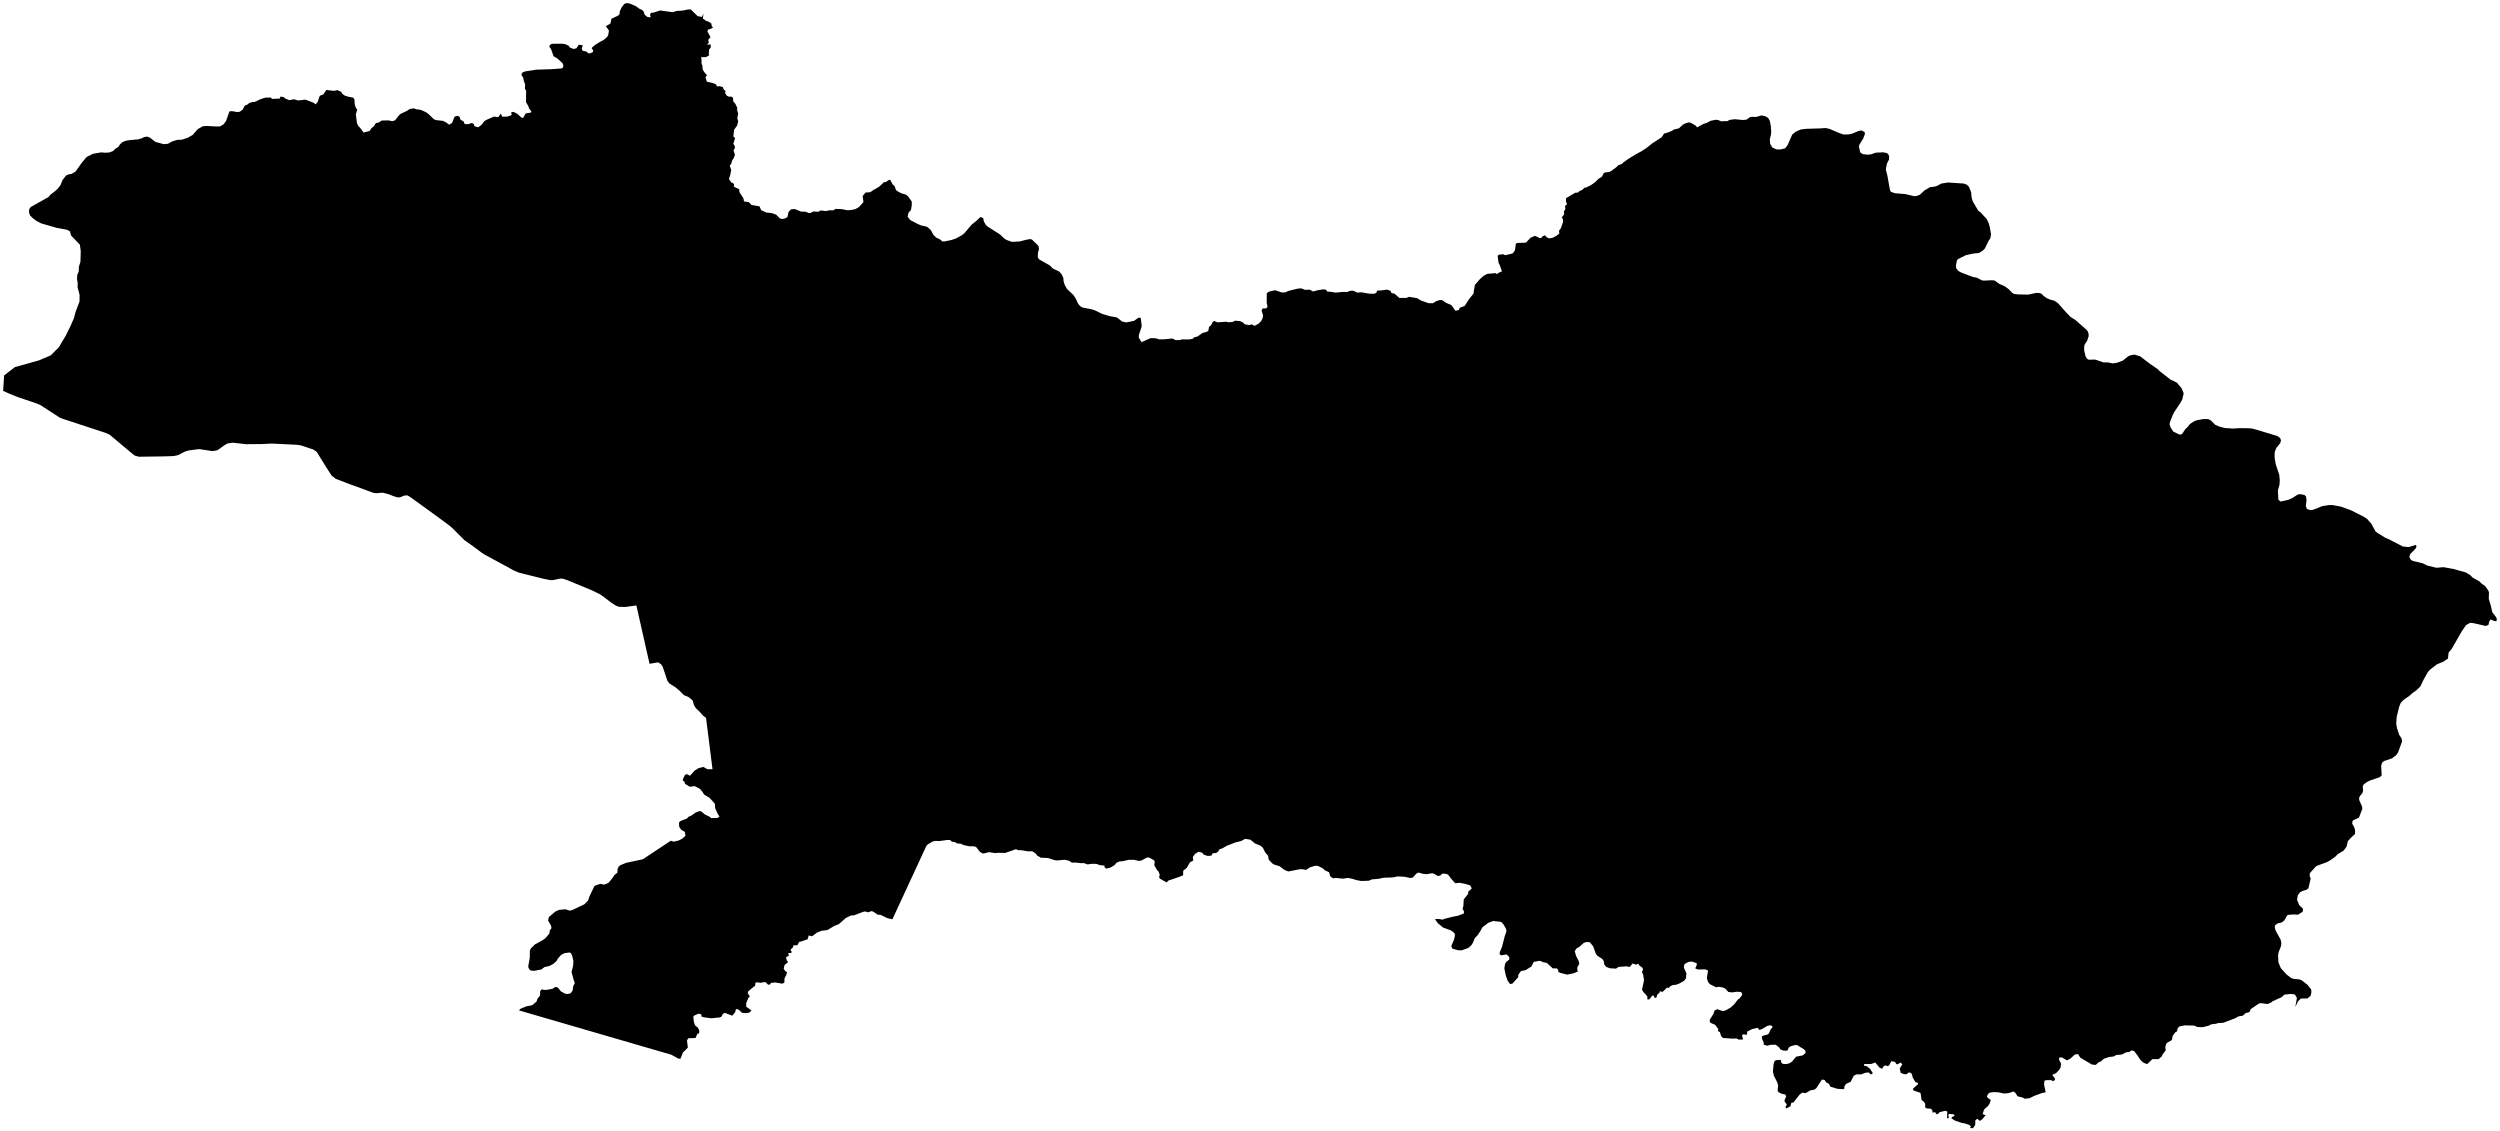 <?xml version="1.0"?>
<svg xmlns="http://www.w3.org/2000/svg" version="1.2" baseProfile="tiny" width="800" height="362" viewBox="0 0 800 362" stroke-linecap="round" stroke-linejoin="round">
<g id="4203006">
<path d="M 225.13 4.36 224.91 5.91 225.92 6.67 226.84 6.96 227.66 7.57 227.74 8.34 228.19 8.79 227.12 9.38 226.7 9.33 226.36 10.03 227.36 11.91 226.61 12.76 226.84 13.63 226.28 14.36 227.4 14.18 227.44 15.21 226.92 15.83 226.81 17.33 226.98 17.69 225.93 18.27 224.33 18.31 224.5 19.04 224.48 20.31 224.76 20.95 224.86 22.22 225.41 23.13 226.24 24.08 225.76 24.72 226.19 26.14 228.11 26.58 229.1 26.98 229.44 27.65 230.23 27.58 231.31 27.86 231.56 28.62 232.21 29.14 232.01 29.71 232.56 30.6 233.13 30.91 234.16 30.95 234.57 31.31 234.62 32.4 235.32 33.24 235.92 34.5 235.87 35.22 236.23 36.34 235.93 37.88 236.22 38.82 235.88 40.18 234.93 41.5 234.67 43.64 235.24 44.18 234.67 45.98 235.15 46.84 235.14 47.5 234.71 48.04 235.18 49.53 234.82 50.55 234.25 51.4 234.02 52.41 233.53 52.95 233.99 54.44 233.67 56 233.25 57.27 234.04 58.44 234.54 58.52 234.92 59.1 234.82 59.72 236.54 60.56 236.62 61.49 237.9 63.47 238.08 64.46 239.62 64.68 240.52 65.61 243.06 66.03 243.55 67.23 245.29 68.02 246.97 68.19 248.37 68.7 249.59 69.92 250.43 70.06 251.22 69.89 251.99 69.44 252.35 67.77 253.17 66.98 254.38 66.89 256.3 67.7 257.87 67.76 258.77 68.16 259.35 68.17 260.27 67.67 261.87 67.76 262.59 67.34 264.27 67.54 265.47 67.28 266.63 67.33 267.36 66.85 269.27 66.91 271.21 67.29 272.51 67.18 273.75 66.9 274.87 66.26 276.31 64.65 276.03 62.71 277 61.61 278.52 61.49 279.41 60.85 281.29 59.78 282.85 58.31 283.45 58.25 284.48 57.55 284.87 57.56 285.65 59 286.29 59.59 286.65 60.67 286.99 61.06 288.32 61.82 289.81 62.25 290.57 62.81 291.76 64.49 291.77 65.61 291.52 67.17 290.71 68.08 290.44 69.34 291.27 70.41 293.63 71.65 294.76 72.14 296.65 72.56 297.83 73.58 298.69 75.16 299.7 76.11 300.68 76.53 301.61 77.26 302.17 77.27 304.5 76.79 305.93 76.3 307.79 75.27 308.6 74.63 310.98 71.83 312.31 70.79 313.77 69.42 314.63 69.81 314.85 70.9 315.52 72.05 316.21 72.61 320.03 75.04 321.45 76.4 322.12 76.79 323.83 77.4 326.26 77.27 328.42 76.72 329.67 76.5 330.25 76.68 332.13 78.5 332.4 78.92 332.45 79.88 332.16 80.83 332.07 82.32 332.52 83 335.96 84.95 336.93 85.94 338.96 86.91 339.73 87.77 340.27 88.97 340.34 89.92 340.66 91.07 341.45 92.48 343.48 94.39 344.17 95.42 345.03 97.25 345.66 97.96 346.48 98.44 348.86 98.87 350.24 99.25 352.7 100.45 355.04 101.15 357.4 101.58 359.07 102.87 360.34 103.18 362.86 102.69 364.36 101.64 365.03 101.73 365.33 104.1 365.26 104.76 364.43 107.2 364.42 108.07 365.29 109.48 368.21 108.2 369.73 108.23 370.95 108.59 372.52 108.58 375.13 108.31 376.25 108.85 377.66 108.8 378.08 108.61 380.67 108.6 381.69 108.41 382.03 107.99 383.26 107.65 384.74 106.58 386.33 106.11 386.67 105.83 386.9 104.6 387.54 104.09 388.08 103 388.58 102.69 389.52 103.15 392.46 102.96 393.08 103.13 394.37 103.03 395.29 102.62 396.88 102.78 397.73 103.18 398.32 103.78 399.88 104.05 400.47 103.77 401.51 104.26 402.77 103.55 403.54 102.77 403.98 101.97 404.19 100.96 403.71 99.37 404.07 98.7 405.19 98.69 405.62 98.17 405.35 96.92 405.36 93.89 405.99 93.34 408.03 92.87 410.1 93.57 411.31 93.57 412.21 93.12 415.08 92.4 416.34 92.26 417.63 92.75 419.11 92.69 420.19 93.27 421.84 92.83 423.51 92.6 424.26 92.68 424.84 93.36 425.61 93.33 427.35 93.64 429.7 93.41 431.07 93.45 432.05 93.06 433 93.02 434.36 93.64 435.64 93.53 438.13 93.98 439.81 93.99 440.44 93.67 440.7 92.98 442.05 92.94 443.79 92.67 444.95 93.04 445.27 93.78 446.26 93.98 447.8 95.35 450.04 95.34 450.91 94.98 453.42 95.4 454.78 96.19 457.09 97.01 458.52 97.04 459.62 96.36 460.71 96.01 461.46 96.02 462.79 96.92 464.44 97.64 465.73 99.43 466.81 99.23 467.1 98.49 468.7 97.89 470.05 95.78 471.5 93.98 471.95 91.2 473.58 89.31 474.72 88.29 475.94 87.63 478.64 87.4 479 87.73 479.56 87.29 480.63 86.84 479.9 84.8 479.53 84.08 479.24 81.86 479.68 81.48 481.1 81.36 481.65 81.67 484 81.12 484.63 80.38 484.85 79.73 485.06 78.04 485.45 77.75 488.29 77.65 489.78 76.08 491.2 75.46 492.71 76.21 493.27 76.12 493.61 75.61 494.41 75.28 494.83 75.83 495.61 76.29 496.75 76.12 497.94 75.55 498.99 74.71 498.87 73.86 499.46 73.06 500.15 71.13 500.16 70.2 499.77 69.52 500.51 68.64 500.48 67.59 500.92 66.89 500.8 65.91 501.45 65.35 501.1 64.4 501.12 63.42 504.08 61.67 504.86 61.64 505.54 61.08 506.29 60.8 507.02 60.07 507.56 60.01 509.01 59.29 510.26 58.46 511.53 57.22 512.62 56.52 513.15 55.47 513.59 55.2 514.99 55.02 515.65 54.67 517.42 53.35 517.79 52.89 519.04 52.45 519.4 52.03 521.27 50.71 523.62 49.28 525.1 48.5 526.79 47.42 528.7 45.89 531.72 43.94 532.51 42.73 533.5 42.48 535.02 41.89 535.55 41.48 537.26 41.06 538.48 39.93 539.23 39.51 540.38 39.16 541.07 39.31 542.58 40.17 543.08 40.76 545.15 39.63 546.15 39.34 547.41 38.65 549.03 38.33 549.78 38.4 550.74 38.81 552.91 38.74 553.33 38.39 555.13 38.15 557.74 38.4 558.9 38.27 560.12 37.41 562.08 37.4 563.63 36.94 564.89 37.19 565.84 37.77 566.34 38.68 566.65 40.25 566.79 42 566.72 43.03 566.33 44.59 566.45 46.03 567.13 47.19 568.43 47.8 569.72 47.83 571.19 47.49 571.98 46.53 573.52 43.05 574.73 42.09 576.23 41.44 578 41.22 582.71 41.08 584.13 40.96 585.41 41.23 588.48 42.54 589.84 43.02 591.4 43.04 592.52 42.83 594.79 41.9 595.68 41.75 596.68 42.27 596.78 42.88 596.2 44.38 595.11 46.11 594.83 46.8 595.25 48.74 596.11 49.33 597.74 49.5 598.85 49.35 600.2 48.86 602.58 48.74 603.74 48.95 604.28 49.38 604.53 50.07 604.48 51.06 603.8 52.38 603.47 54.23 603.98 56.28 604.75 60.6 605.02 61.34 606.33 61.83 609.74 62.11 612.45 62.76 613.18 62.75 614.37 62.3 615.87 60.91 617.6 59.89 619.16 59.71 620 59.42 621.19 58.74 623.35 58.4 628.37 58.73 629.38 59.09 630.05 59.75 630.78 61.53 630.89 63.05 631.25 64.35 633.07 67.49 633.64 67.82 635.71 70.03 636.4 71.46 636.73 72.71 637.13 74.98 636.93 76.19 636.34 77.09 635.18 79.49 634.5 80.19 633.29 80.95 631.45 81.14 629.1 81.65 626.46 82.95 626.16 83.57 625.89 85.06 626.01 85.9 626.68 86.73 627.66 87.23 631.32 88.63 632.66 88.88 634.19 89.7 634.79 89.8 637.39 89.68 638.25 89.75 639.73 90.82 641.58 91.64 642.76 92.52 643.89 93.71 644.6 94.08 645.85 94.21 649.01 94.28 651.65 93.71 652.78 93.79 653.44 94.11 653.88 94.66 655 95.42 656.02 95.86 657.38 96.22 658.5 96.96 661.13 99.93 662.6 101.45 664.12 102.39 667.55 105.41 668.03 105.94 668.36 106.82 668.36 107.61 667.88 109.06 667.15 110.16 666.94 110.8 666.94 112.13 667.36 113.99 667.82 114.78 668.37 115.1 670.51 115.07 673.09 115.96 674.5 115.96 676.05 116.29 677.46 116.08 679.35 115.36 680.95 114.07 681.65 113.72 683.02 113.47 684.86 114.03 688.04 116.47 690.47 118.12 691.09 118.77 694.61 121.5 696.58 122.43 698.09 124.19 698.78 125.87 698.32 127.86 697.67 129 695.78 131.82 695.35 132.63 694.42 134.99 694.25 135.69 694.57 136.73 695.44 138.1 697.35 139.03 698.18 138.98 699.3 137.33 700.02 136.68 700.8 135.67 701.93 134.91 702.89 134.5 705.03 134.1 706.63 134.1 707.53 134.59 708.87 135.94 710.16 136.5 711.97 136.97 714.58 137.14 716.57 137.01 718.96 137.02 720.63 137.12 722.61 137.66 728.8 139.55 729.66 140.2 729.92 140.9 729.69 141.76 728.37 143.42 727.9 144.73 727.88 146.51 728.24 148.59 729.38 152.01 729.52 153.75 729.44 155.09 728.93 156.9 729.07 159.87 729.78 160.5 732.25 159.94 733.47 159.42 735.19 158.3 735.95 158.11 737.43 158.39 737.94 158.89 738.09 160.14 737.86 161.97 738.27 162.93 739.18 163.17 740.07 163.17 743.1 161.97 745.26 161.62 746.5 161.63 749.06 162.12 752.27 163.26 756.51 165.41 757.49 166.09 758.82 167.58 760.17 170.07 760.98 170.66 763.42 172.15 764.17 172.44 768.93 174.88 770.76 175.07 773.12 174.35 773.28 174.94 772.97 175.57 771.22 177.36 770.98 178.23 771.42 179.06 772.09 179.49 775.24 180.25 776.76 180.99 779.68 181.69 781.89 181.49 785.07 182.06 789.06 183.18 790.47 184.03 791.21 184.81 793.46 186.07 794.06 186.72 795.22 187.52 796.18 188.85 796.47 189.48 796.41 191.65 797.08 193.88 797.54 195.92 798.65 197.34 799 198.04 798.85 198.8 798.1 198.71 797.03 198.22 796.55 198.88 796.3 199.99 795.38 200.31 791.49 199.4 790.41 199.32 789.17 200 787.87 201.85 784.52 207.68 783.55 208.83 783.35 210.75 781.75 211.8 779.84 212.57 777.71 214.2 776.96 214.98 775.56 217.47 774.51 219.66 773.23 220.9 772.02 221.76 770.95 222.71 769.29 223.85 768.25 224.9 767.75 226.11 766.94 229.39 766.79 231.67 767.1 233.19 767.74 235.15 768.52 236.3 768.65 237.3 767.38 240.78 766.78 241.65 765.44 242.67 762.89 243.53 762.26 244.07 761.97 245.11 762.15 248.1 761.52 248.7 758.33 249.79 757.37 250.28 756.36 251.04 756.08 251.71 756.19 253.11 755.92 253.85 755.18 254.72 754.89 255.43 755 256.16 755.86 258.06 755.95 258.79 754.87 261.65 753.11 262.44 752.8 262.72 752.71 263.57 753.34 264.69 753.62 265.63 753.61 266.87 752.23 268.13 751.33 269.18 750.87 270.97 749.97 272.19 748.09 273.32 747.27 274.16 745.56 275.37 744.6 275.89 741.61 276.98 741.02 277.33 739.12 279.46 739.11 280.42 739.42 281.12 738.69 284.26 738.06 284.74 736.91 285.07 736 285.54 735.31 286.43 735.05 287.96 735.76 289.65 736.99 290.83 736.86 291.75 735.35 292.71 733.96 292.62 732.17 292.76 731.84 292.99 731 294.53 730.1 295.21 728.84 295.49 728.03 296.08 727.92 296.73 728.18 297.74 729.8 300.67 730.03 301.69 729.94 302.68 729.2 304.61 728.98 305.54 729.08 307.91 729.84 309.77 731.7 311.83 733.16 312.96 733.98 313.24 735.77 313.4 736.44 313.62 738.43 315.17 739.57 316.6 739.65 317.52 739.4 318.67 738.34 319.51 736.3 319.54 735.38 320.4 734.5 322.22 735.01 319.34 734.36 318.23 733.06 318.05 730.98 318.3 730.15 319.08 727.23 320.4 726.72 320.82 725.66 321.28 723.37 321 722.82 321.15 720.23 322.93 719.82 323.86 718.61 324.2 717.69 325.02 716.31 325.24 715.24 325.85 711.47 327.28 709.77 327.38 709.15 327.6 707.6 327.78 706.8 328.21 704.85 328.7 703.16 328.63 702.1 328.18 699.1 328.12 697.33 328.48 696.77 329.28 696.66 330 696.01 330.42 695.27 331.44 695.04 332.64 694.73 333.01 693.63 333.58 693.19 334.04 692.9 334.9 693.01 336.15 692.12 337.27 691.79 338.01 690.73 338.93 688.75 338.93 687.1 340.51 686.05 340.14 684.97 339.24 684.03 337.78 682.93 336.35 682.16 336.12 681.3 336.63 680.36 336.74 678.91 337.47 677.2 337.6 676.37 338.07 674.87 338.25 673.23 338.81 672.28 339.66 671.6 339.91 670.63 340.78 669.4 340.64 665.73 338.48 664.91 337.27 663.91 337.49 662.46 338.79 661.41 339.32 659.79 338.36 658.94 338.44 658.9 339.09 659.55 340.39 659.36 341.69 658.94 342.35 657.98 343.36 656.72 343.98 657.52 345 657.61 345.61 656.94 345.97 656.37 345.64 654.84 345.64 654.23 345.82 654.1 347.06 654.61 349.54 653.53 349.74 651.03 350.65 649.45 351.43 647.91 351.59 647.2 351.19 645.62 350.82 645.02 349.83 644.38 349.27 642.7 349.8 641.28 349.93 639.48 349.54 638.01 349.48 636.89 349.6 636.26 349.97 635.83 350.72 636 351.25 637.05 352 636.69 353.12 636.13 353.95 634.9 355.05 634.44 356.52 635.39 356.88 634.33 358.15 633.53 358.7 632.77 358.02 632.13 358.43 632.06 359.98 631.37 361 630.46 361 630.67 360.4 630.17 359.99 628.89 359.53 627.64 359.3 625.57 358.59 624.44 357.82 624.64 357.43 625.48 357.08 625.12 356.56 623.69 356.46 623.47 356.67 623.62 357.83 623.05 357.82 623.13 355.69 622.48 355.47 620.69 355.88 620.17 356.47 619.71 356.55 619.21 355.88 618.44 356.05 618.35 355.37 617.93 354.81 616.53 354.68 616.06 354.38 616.06 353.22 615.58 352.47 614.91 352.05 614.59 349.86 614.44 349.67 612.37 348.98 612.09 348.45 613.75 346.93 613.74 346.52 612.92 346.27 612.09 344.84 611.74 343.56 610.92 343.11 610.06 343.77 609.31 343.74 608.22 343.32 607.91 341.95 608.73 340.57 608.18 340.01 607.26 340.56 606.87 340.53 606.4 339.82 605.23 339.56 604.61 340.77 604.15 341.18 603.24 340.91 602.81 341.18 602.25 342.04 601.43 341.61 600.08 340 598.76 340.47 596.5 340.5 596.49 340.99 597.48 341.26 598.44 342.05 599.32 343.44 598.62 343.86 598.01 343.18 596.97 343.28 595.54 343.8 594.06 343.8 593.2 344.25 592.21 346.17 590.74 346.85 590.2 347.63 590.21 348.36 589.79 348.55 587.92 348.41 585.75 347.75 585.23 346.81 584.35 346.34 583.88 345.59 583.02 345.46 581.2 348.24 580.63 348.67 579.28 348.94 577.79 349.81 576.73 349.64 575.89 350.26 573.9 352.8 573.24 352.86 572.92 354.03 571.54 354.73 571.37 354.22 571.79 353.37 571.11 352.58 571.06 352.02 571.58 350.87 571.32 350.26 570.05 349.97 569.04 349.44 568.84 348.92 568.99 347.36 568.77 346.47 567.64 344.22 567.33 342.94 567.53 340.68 567.81 339.63 568.29 339.26 569.84 339.15 570.06 340.13 570.72 340.51 571.8 340.47 572.74 340.2 573.56 339.59 574.75 338.14 576.9 337.71 577.79 336.92 577.7 336.22 577.26 335.77 575.02 334.4 574.26 334.45 572.9 334.85 572.41 335.22 571.97 336.19 570.76 336.22 569.73 335.81 569.34 335.19 568.21 334.31 566.54 334.35 565.55 334.63 564.39 334.3 564.38 333.59 563.95 332.71 563.77 331.82 564.05 331.48 565.64 331.03 566.05 330.71 566.55 329.48 567.15 328.82 567.13 328.3 566.38 328.09 565.52 328.3 563.72 329.36 562.95 329.57 562.45 328.89 560.73 329.28 559.08 330.13 559.05 331.12 557.65 330.99 557.46 331.44 557.8 332.63 556.34 332.67 555.75 332.31 554.31 332.36 551.36 332.15 550.75 331.53 550.36 330.25 549.74 329.95 549.89 329.35 548.85 327.94 547.49 327.36 547.14 327.03 547.13 326.32 548.31 324.41 548.68 323.34 549.51 322.94 551.27 323.54 552.16 323.34 553.77 322.45 554.98 321.35 556.09 319.88 556.7 319.45 557.56 318.3 557.2 317.47 555.91 317.35 554.28 317.57 553.06 317.42 552.16 316.4 551.32 316 550.09 315.78 549.11 315.91 547.17 314.93 546.58 314.26 546.19 312.96 546.58 310.58 545.73 310.2 543.27 310.24 542.47 309.86 543 308.73 542.89 308.2 541.42 307.7 540.34 307.8 539.05 308.48 538.8 309.54 539.65 311.49 539.52 313.07 538.96 313.82 537.53 314.65 536.3 315.14 535.4 315.2 534.38 315.63 534.11 316.13 533.44 316.05 532.04 317.4 531.12 317.21 531.06 317.67 530.38 318.2 529.99 319.32 529.49 319.31 529.12 318.53 528.7 318.64 527.82 319.76 527.19 319.88 527.14 318.84 525.93 317.49 525.44 316.73 526.09 313.68 525.79 311.82 525.43 311.04 525.77 310.21 525.56 309.65 524.54 308.91 524.24 308.34 523.65 308.7 522.41 308.32 521.54 309.43 520.4 309.22 517.9 309.42 517.13 309.96 515.16 309.85 514 309.41 513.36 308.64 513.18 307.5 512.74 306.86 511.24 305.9 510.69 305.27 509.81 302.82 508.73 301.5 507.54 301.46 506.74 301.77 505.32 303.06 504.57 303.43 503.91 304.34 504.34 305.9 505.21 307.57 505.37 308.45 504.77 309.47 504.71 310.39 504.97 310.84 503.51 311.47 501.47 311.88 499.33 311.32 498.68 311.04 498.64 310.4 498.18 309.89 496.88 309.88 494.98 308.12 493.85 307.91 492.75 307.45 490.78 307.81 490.06 309.28 488.18 310.44 486.71 310.74 485.86 311.91 485.84 312.68 484 314.73 483.24 314.9 482.48 313.89 481.86 312.18 481.39 309.88 481.63 308.4 482.04 307.77 482.94 307.09 482.98 306.29 482.12 305.42 480.39 305.71 479.89 305.38 479.91 304.72 480.61 303.1 481.52 299.59 482.06 298.01 481.97 297.3 481.14 295.84 480.39 295.02 477.87 294.71 476.29 295.28 474.32 296.78 473.72 297.94 472.81 299.3 471.93 300.2 471.38 301.6 470.75 302.59 469.78 303.38 467.77 304.1 466.61 304.09 464.75 303.55 464.41 302.71 465.2 300.9 465.52 299.77 465.55 298.9 465.15 298.33 464.25 297.71 461.75 296.8 460.1 295.4 459.17 294.13 460.31 294.06 461.65 294.28 462.24 294.02 464.87 293.36 466.65 293 468.43 292.3 468.49 291.71 468.01 290.77 468.27 289.99 468.4 287.81 469.8 286.03 469.84 285.35 470.97 284.27 470.45 283.32 468.99 282.88 467.12 282.49 465.67 282.64 464.31 281.11 463.34 279.84 462.37 279.57 461.52 279.58 460.82 280.21 460.09 280.31 458.78 279.54 458.25 279.43 456.48 279.75 455.26 279.6 453.92 279.21 453.21 279.57 452.14 280.8 451.28 280.95 449.39 280.56 447.17 280.46 445.74 280.77 442.79 280.87 441.11 281.23 439.06 281.39 438.04 281.83 435.6 281.92 434.16 281.65 432.66 281.2 431.3 280.93 429.77 281.17 427.35 280.93 426.6 281.08 425.66 280.42 425.31 279.11 423.93 278.5 423.39 277.93 421.74 277.08 420.82 277.05 419.2 277.55 417.89 278.39 416.93 278.17 415.85 278.17 412.25 278.87 410.97 278.34 409.47 277.2 407.7 276.65 407.13 276.29 405.98 275.06 405.81 273.87 404.87 272.79 404.13 271.3 403.39 270.64 401.63 269.92 400.13 268.7 398.43 268.43 397.16 269.14 395.41 269.55 392.6 270.64 391.14 271.48 390.21 271.79 389.81 272.51 389.14 272.96 388.03 273.05 387.66 273.8 386.47 273.9 385.25 273.52 384.67 272.86 383.55 272.56 382.45 273.21 381.7 274.22 381.85 275.35 380.74 275.99 379.77 277.72 378.64 278.63 378.58 280.12 376.76 280.81 373.9 281.78 373.32 282.38 371.31 281.25 370.9 280.8 371.12 279.88 370.68 278.81 370.22 278.38 369.36 276.87 369.51 275.81 369.33 275.31 367.65 274.38 366.88 274.46 365.28 275.36 364.35 275.5 362.93 275.13 361.14 275.15 359.04 275.63 358.29 275.63 357.24 276.12 356.67 276.83 355.34 277.63 354.04 277.96 353.48 277.56 353.42 276.99 351.98 276.85 350.86 276.45 349.44 276.41 348.01 276.61 346.81 276.18 345.86 276.22 344.21 276.02 342.99 276.04 342.13 275.45 340.61 275.12 338.43 275.34 337.59 275.28 335.31 274.56 333.08 274.47 331.84 273.74 331.52 273.2 330.33 272.39 329.05 272.45 326.72 272.05 325.89 272.07 325.1 271.74 321.63 272.95 319.48 272.89 318.34 272.99 316.56 272.68 314.6 273.15 313.62 272.65 312.35 271.03 311.68 270.82 310.14 270.81 308.34 270.42 307.48 270 306.22 269.89 305.58 269.48 304.61 269.34 304.03 268.8 303.15 268.79 300.69 269.13 299.27 269.09 298.46 269.27 296.8 270.27 296.44 270.68 285.57 294.17 283.99 293.82 281.74 292.74 280.9 292.72 279.35 291.67 278.87 291.56 277.72 291.95 276.94 291.66 276.17 291.8 273.34 292.89 272.31 292.96 270.63 293.78 268.47 295.69 266.88 296.35 264.76 297.62 262.88 297.85 261.43 298.44 260.09 299.46 259.67 299.6 258.78 299.33 258.46 300.55 256.34 301.29 255.75 301.37 255.15 302.47 253.89 302.51 253.73 303.17 252.96 303.9 253.36 304.66 253.08 304.98 252.22 304.96 252.46 305.76 251.57 306.31 251.62 306.89 252.14 307.95 251.07 308.78 250.78 309.99 251.24 310.68 251.84 311.1 251.66 311.86 251.02 313.16 251.02 314.36 250.41 314.78 248.07 314.39 246.72 314.52 246.44 314.99 245.82 315.14 245.08 314.36 244.42 314.28 243.49 314.5 242.14 314.33 241.73 314.51 241.65 315.4 239.44 317.2 239.28 317.82 239.95 318.88 239.45 319.37 238.8 320.97 238.77 322.11 240.5 323.39 239.7 324.06 238.62 324.21 237.39 324.08 236.67 323.34 235.85 322.83 235.42 323.09 235.29 323.86 234.34 325.02 231.91 324.11 231.31 324.5 230.81 325.4 230.3 325.58 227.68 325.85 225.12 325.52 224.42 325.26 224.47 324.66 223.63 324.36 222.1 325 221.85 325.35 222.04 327.01 222.4 328.11 223.34 328.86 223.79 329.8 223.68 330.8 223.23 330.7 222.55 332.17 220.27 332.24 219.84 332.9 220.11 335.24 218.52 336.82 217.79 338.74 217.2 338.81 214.82 337.51 166.09 323.33 166.47 322.85 168.43 322.03 170.32 321.67 171.69 320.5 172 319.58 172.82 318.58 172.85 317.2 173.3 316.63 174.64 316.8 176.78 316.42 177.71 315.82 178.49 316 179.49 317.24 180.78 317.94 181.45 318.08 182.55 317.91 183.24 316.99 183.42 315.59 183.94 314.57 183.56 313.52 182.9 311.03 183.4 309 183.48 307.49 183.1 305.83 182.68 304.97 182.2 304.79 180.54 305.03 179.51 305.62 178.49 306.78 178.09 307.53 176.98 308.5 175.75 309.14 174.26 309.45 173.22 310.24 170.85 310.67 169.62 310.51 169.09 309.64 169.06 309.08 169.53 306.46 169.56 304.22 169.84 303.54 171.13 302.24 173.59 300.9 174.49 300.26 175.81 298.71 175.93 297.75 176.48 296.99 176.33 296.2 175.4 294.58 175.62 293.47 177.7 291.71 178.83 291.18 180.98 290.96 182.23 291.4 183.03 291.26 187 289.37 188.19 288.15 188.65 286.83 190.14 283.67 190.65 283.3 192.15 282.83 193.32 283.09 194.68 282.54 195.7 281.36 196.65 279.98 197.57 279.26 197.61 278.08 198.03 277.26 198.52 276.86 200.35 276.11 205.7 274.97 214.65 269.04 215.59 269.33 217.17 268.96 218.31 268.38 219.35 267.47 219.15 266.2 217.95 265.51 217.35 264.58 217.27 263.22 217.73 262.75 219.84 261.9 220.31 261.39 221.35 260.92 222.59 260.01 223.85 259.54 224.46 259.69 225.55 260.62 227.09 261.36 227.52 261.78 229.6 261.76 230.25 261.29 229.62 260.36 228.86 258.64 228.76 257.21 227.08 255.32 225.34 254.28 224.55 253.06 223.8 252.32 222.18 251.52 221.25 251.74 220.53 251.68 219.18 250.78 219.02 250.07 218.47 249.85 218.61 249.15 219.14 248.03 219.74 247.7 220.8 248.24 222.26 246.61 223.56 245.79 225.06 245.42 226.41 246.17 228 246.13 225.93 229.71 224.98 229.01 223.97 227.85 222.68 226.62 222.07 225.64 221.66 224.17 220.42 223.1 218.85 222.44 217.4 220.99 216.11 219.9 214.22 218.73 213.57 217.84 212.05 213.33 211.56 212.59 210.63 211.95 207.85 212.41 203.64 193.74 200.07 194.23 198.06 194.18 197.03 193.77 195.64 192.88 193.2 191 191.98 190.17 189.48 188.94 181.6 185.67 180.08 185.18 179.31 185.14 176.84 185.64 176.14 185.65 173.91 185.21 166.07 183.26 164.34 182.52 162.51 181.49 155.06 177.47 154.15 176.87 151.78 175.09 148.57 172.81 144.82 169.06 143.77 168.14 139.65 165.11 131.21 159 130.35 158.51 129.37 158.58 128.06 159.12 127.29 159.18 126.06 158.82 124.29 158.13 122.48 157.66 120.33 157.83 119.42 157.68 111.71 154.86 107.46 153.23 106.11 152.18 104.44 149.6 101.34 144.57 100.24 143.84 96.42 142.56 95.16 142.34 86.93 141.94 83.99 142.09 78.8 142.14 74.47 141.67 72.81 141.9 71.72 142.54 69.86 143.9 69.24 144.17 67.92 144.35 64.11 143.76 63.4 143.74 60.3 144.16 59.22 144.49 57.04 145.62 55.62 145.94 52.1 146.05 44.43 146.15 43.12 145.79 42.08 144.97 35.09 139.1 33.54 138.44 20.05 134.01 19.09 133.62 12.84 129.57 11.42 129 5.67 127.06 2.87 125.93 1 125.08 1.32 120.13 4.78 117.47 12.53 115.3 16.24 113.71 18.82 111.13 21.04 107.42 22.57 104.31 23.66 101.81 24.17 99.87 25.44 96.48 25.47 94.39 24.83 91.91 24.86 90.59 24.65 89.24 24.72 88.04 25.2 86.86 25.24 85.35 25.74 83.77 25.84 80.35 25.56 78.31 22.74 75.36 22.39 74.06 21.48 73.53 18.03 72.89 13.24 71.5 11.68 70.7 10.6 69.9 9.64 68.98 9.29 68.02 9.32 66.99 9.84 66.25 15.54 63.03 16.09 62.34 17.8 61.02 18.66 60.17 19.38 59.2 20.01 57.62 21.12 56.19 21.85 55.83 22.92 55.64 24.21 54.86 26.12 52.15 27.7 50.25 29.76 49.2 32.38 48.76 33.67 48.87 35.05 48.78 36.21 48.31 36.89 47.61 37.88 46.99 38.39 46.22 39.16 45.48 40.27 45.05 41.35 44.85 44.1 44.61 45.26 44.29 46.16 43.86 47.11 43.7 48.1 44.12 49.71 45.41 52.38 46.13 53.76 46 55.17 45.22 56.76 44.75 58.18 44.7 60.11 44.07 61.7 43.14 63.27 41.32 64.95 40.39 66.15 40.3 69.04 40.47 70.37 40.46 71.48 39.84 72.34 38.72 73.22 36.17 73.51 35.59 74.38 35.59 75.88 35.85 76.74 35.76 77.64 35.1 78.33 33.8 79.24 33.42 79.76 32.96 80.63 32.67 81.58 32.59 83.42 31.71 84.88 31.25 86.73 31.21 87.02 31.65 89.52 31.55 89.72 30.91 90.78 31.05 91.2 31.48 92.54 32.05 94.1 31.76 95.4 32.15 97.74 31.88 100.43 32.92 100.95 33.4 101.65 32.65 102.32 30.66 103.48 30.19 104.42 28.79 106.86 29.07 107.97 28.84 109.16 29.38 109.55 30.02 110.24 30.54 111.23 30.89 113.03 31.25 113.44 31.85 113.49 33.28 113.82 34.38 114.31 35.11 113.87 36.59 114.22 39.36 114.6 40.25 115.18 40.84 116.37 42.41 118.27 41.9 118.96 40.91 119.49 40.55 120.31 39.37 121.2 39.2 122.15 38.57 124.29 38.53 125.56 38.78 126.4 38.51 127.72 36.85 128.25 36.41 130.23 35.47 131.13 34.87 132.43 34.67 133.13 34.94 134.65 35.15 136.35 35.92 137.15 36.51 138.8 38.13 139.49 38.43 141.77 38.68 142.95 39.29 143.71 39.91 144.65 39.35 145.44 37.36 146.43 37.06 147.08 37.38 147.36 38.3 148.37 38.88 148.7 39.71 149.87 39.72 151.03 39.35 151.68 39.78 151.8 40.39 153.01 40.74 154.1 39.95 155 38.74 155.93 38.23 158.15 37.27 158.99 37.49 159.57 37.39 160.24 36.34 160.73 37.35 162.4 37.31 163.74 36.82 163.56 35.97 164.27 35.78 165.49 36.38 166.75 37.53 167.38 37.78 168.2 36.31 169.93 36.01 170.02 35.63 169.28 34.67 169.08 34 168.31 32.65 168.37 29.01 167.96 28.39 168.05 27.09 167.55 25.63 167.44 24.82 166.95 24.21 166.88 23.65 167.23 23.17 168.14 22.83 171.55 22.3 176.55 22.14 179.72 21.9 180.16 21.61 180.26 20.87 180.01 20.22 178.33 18.67 177.16 18.02 176.33 15.69 175.88 15.15 175.84 14.5 176.59 14.01 179.91 13.99 180.96 14.15 182 14.67 182.35 15.22 183.55 15.67 184.44 15.46 185.22 14.3 186.49 14.49 186.16 15.58 186.44 16.26 187.61 16.48 188.28 17.04 188.85 17.08 189.67 16.7 189.86 16.22 189.31 15.36 190.29 14.46 192.04 13.37 193.07 12.86 194.36 11.75 194.65 11.12 194.86 9.79 193.87 8.36 195.33 7.54 195.68 5.98 197.78 5.01 198.24 4.55 198.35 3.58 198.92 2.37 199.8 1.24 200.48 1 201.44 1.11 203.43 1.95 204.6 2.79 205.53 3.21 205.94 3.67 206.29 4.71 207.24 5.48 208.22 5.52 208.02 4.64 208.39 4.06 208.99 4.08 211.22 3.35 215.27 3.9 216.66 3.47 218.18 3.43 220.24 3.02 221.06 3.02 223.24 5.17 224.62 5.41 225.13 4.36 Z"/>
</g>
</svg>